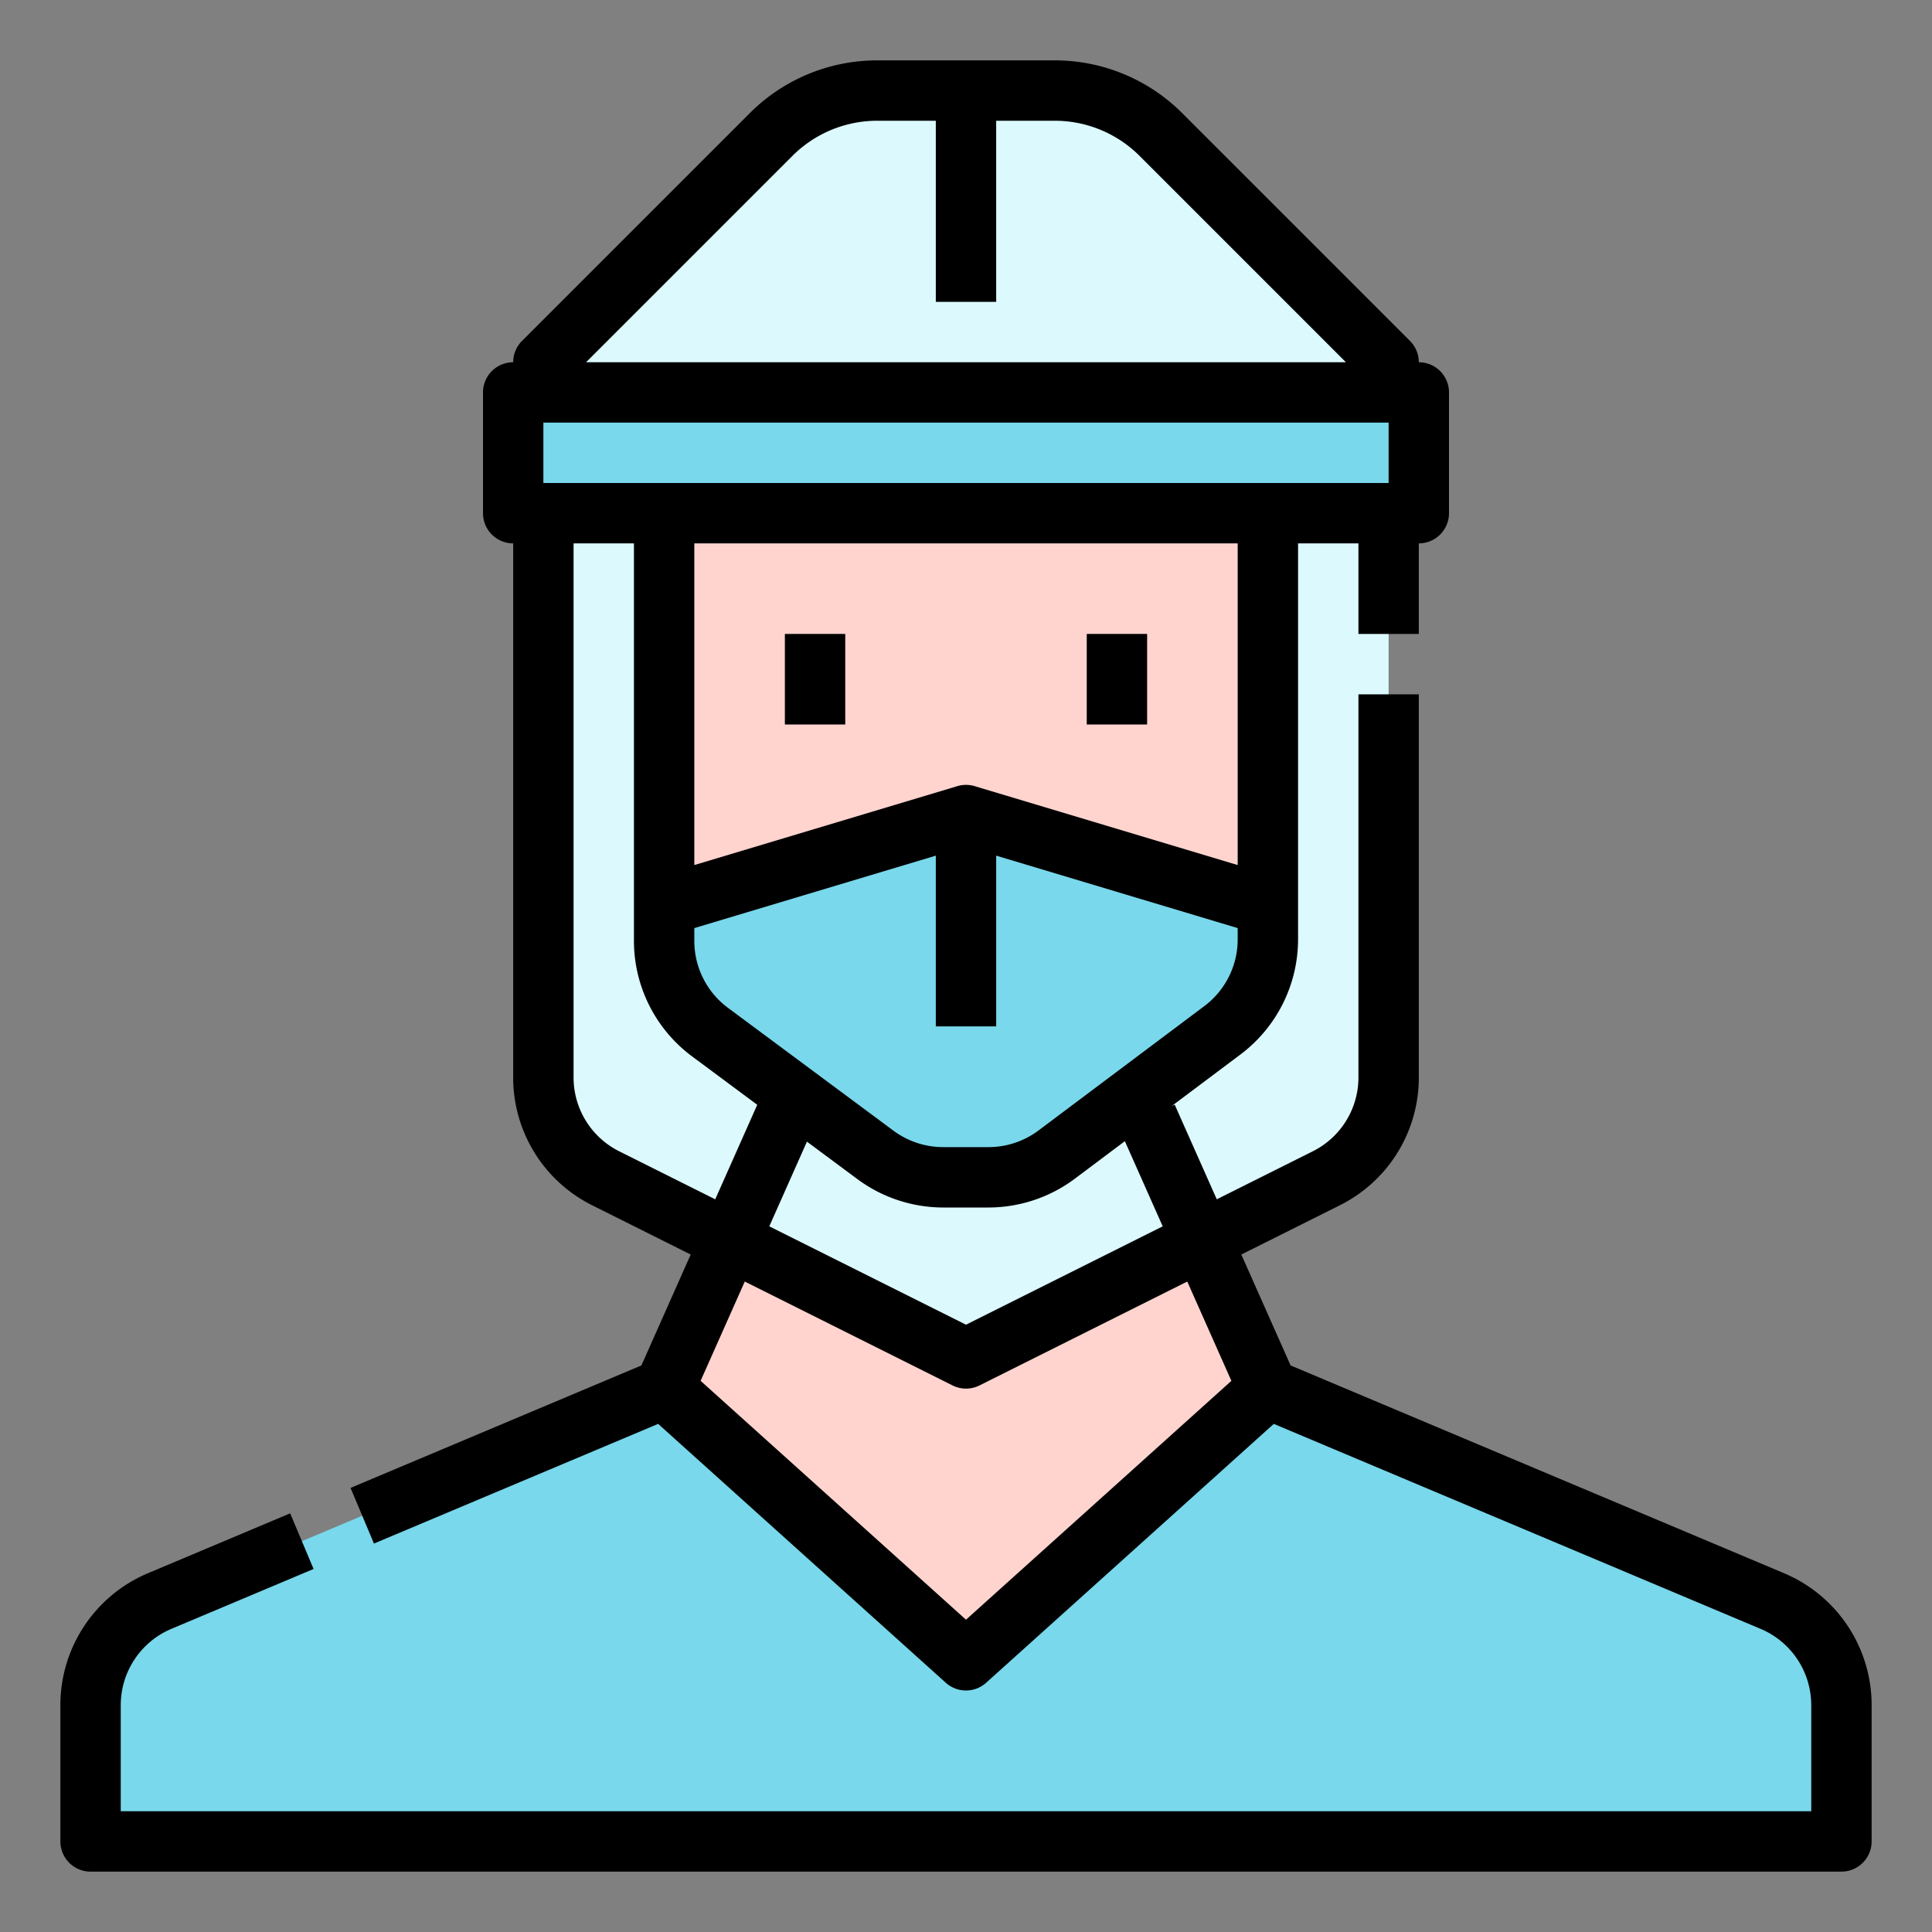 <svg id="Filled_expand" height="512" viewBox="0 0 512 512" width="512" xmlns="http://www.w3.org/2000/svg" data-name="Filled expand"><rect x="0" y="0" width="512" height="512" fill="#808080" stroke="none"/><g><g><path d="m24 488v-36.081a30 30 0 0 1 18.358-27.649l133.642-56.27h160l133.642 56.27a30 30 0 0 1 18.358 27.649v36.081z" fill="#79d8eb"/><path d="m336 368-80 72-80-72 32-72h96z" fill="#ffd4cf"/><path d="m351.416 312.292-95.416 47.708-95.416-47.708a30 30 0 0 1 -16.584-26.833v-149.459h224v149.459a30 30 0 0 1 -16.584 26.833z" fill="#dcf9fe"/><g><path d="m336 136h-160v113.4a30 30 0 0 0 12.118 24.088l43.918 32.6a30 30 0 0 0 17.882 5.912h12.082a30 30 0 0 0 18-6l44-33a30 30 0 0 0 12-24z" fill="#ffd4cf"/><path d="m176 240v9.4a30 30 0 0 0 12.118 24.088l43.918 32.6a30 30 0 0 0 17.882 5.912h12.082a30 30 0 0 0 18-6l44-33a30 30 0 0 0 12-24v-9l-80-24z" fill="#79d8eb"/></g></g><path d="m136 104h240v32h-240z" fill="#79d8eb"/><path d="m368 104h-224v-8l60.284-60.284a40 40 0 0 1 28.285-11.716h46.862a40 40 0 0 1 28.285 11.716l60.284 60.284z" fill="#dcf9fe"/><g><path d="m472.746 416.9-130.722-55.044-13.063-29.392 26.033-13.017a37.792 37.792 0 0 0 21.006-33.988v-101.459h-16v101.459a21.881 21.881 0 0 1 -12.162 19.678l-25.382 12.691-11.145-25.077-.766.34 18.255-13.691a38.182 38.182 0 0 0 15.2-30.4v-105h16v24h16v-24a8 8 0 0 0 8-8v-32a8 8 0 0 0 -8-8 8 8 0 0 0 -2.343-5.657l-60.284-60.284a47.686 47.686 0 0 0 -33.941-14.059h-46.864a47.686 47.686 0 0 0 -33.941 14.059l-60.284 60.284a8 8 0 0 0 -2.343 5.657 8 8 0 0 0 -8 8v32a8 8 0 0 0 8 8v141.459a37.792 37.792 0 0 0 21.006 33.988l26.033 13.017-13.063 29.392-77.076 32.456 6.2 14.746 75.32-31.714 76.224 68.6a8 8 0 0 0 10.7 0l76.224-68.6 128.961 54.3a21.951 21.951 0 0 1 13.471 20.275v28.081h-448v-28.081a21.951 21.951 0 0 1 13.463-20.275l37.637-15.85-6.2-14.746-37.646 15.852a37.921 37.921 0 0 0 -23.254 35.019v36.081a8 8 0 0 0 8 8h464a8 8 0 0 0 8-8v-36.081a37.921 37.921 0 0 0 -23.254-35.019zm-164.616-91.909-52.13 26.065-52.13-26.065 9.975-22.444 13.423 9.964a38.24 38.24 0 0 0 22.65 7.489h12.082a38.241 38.241 0 0 0 22.8-7.6l13.3-9.975zm11.07-58.391-44 33a22.135 22.135 0 0 1 -13.2 4.4h-12.082a22.142 22.142 0 0 1 -13.113-4.336l-43.918-32.6a22.088 22.088 0 0 1 -8.887-17.664v-3.444l64-19.2v45.244h16v-45.248l64 19.2v3.048a22.106 22.106 0 0 1 -8.8 17.6zm8.8-37.353-69.7-20.91a8.016 8.016 0 0 0 -4.6 0l-69.7 20.91v-85.247h144zm-184-101.247v-16h224v16zm65.941-86.627a31.787 31.787 0 0 1 22.627-9.373h15.432v48h16v-48h15.432a31.787 31.787 0 0 1 22.627 9.373l54.628 54.627h-201.374zm-45.779 263.764a21.881 21.881 0 0 1 -12.162-19.678v-141.459h16v105.4a38.158 38.158 0 0 0 15.35 30.513l17.329 12.864-11.135 25.054zm91.838 124.1-70.33-63.3 11.7-26.313 55.057 27.528a8 8 0 0 0 7.156 0l55.057-27.528 11.69 26.316z"/><path d="m288 168h16v24h-16z"/><path d="m208 168h16v24h-16z"/></g></g></svg>